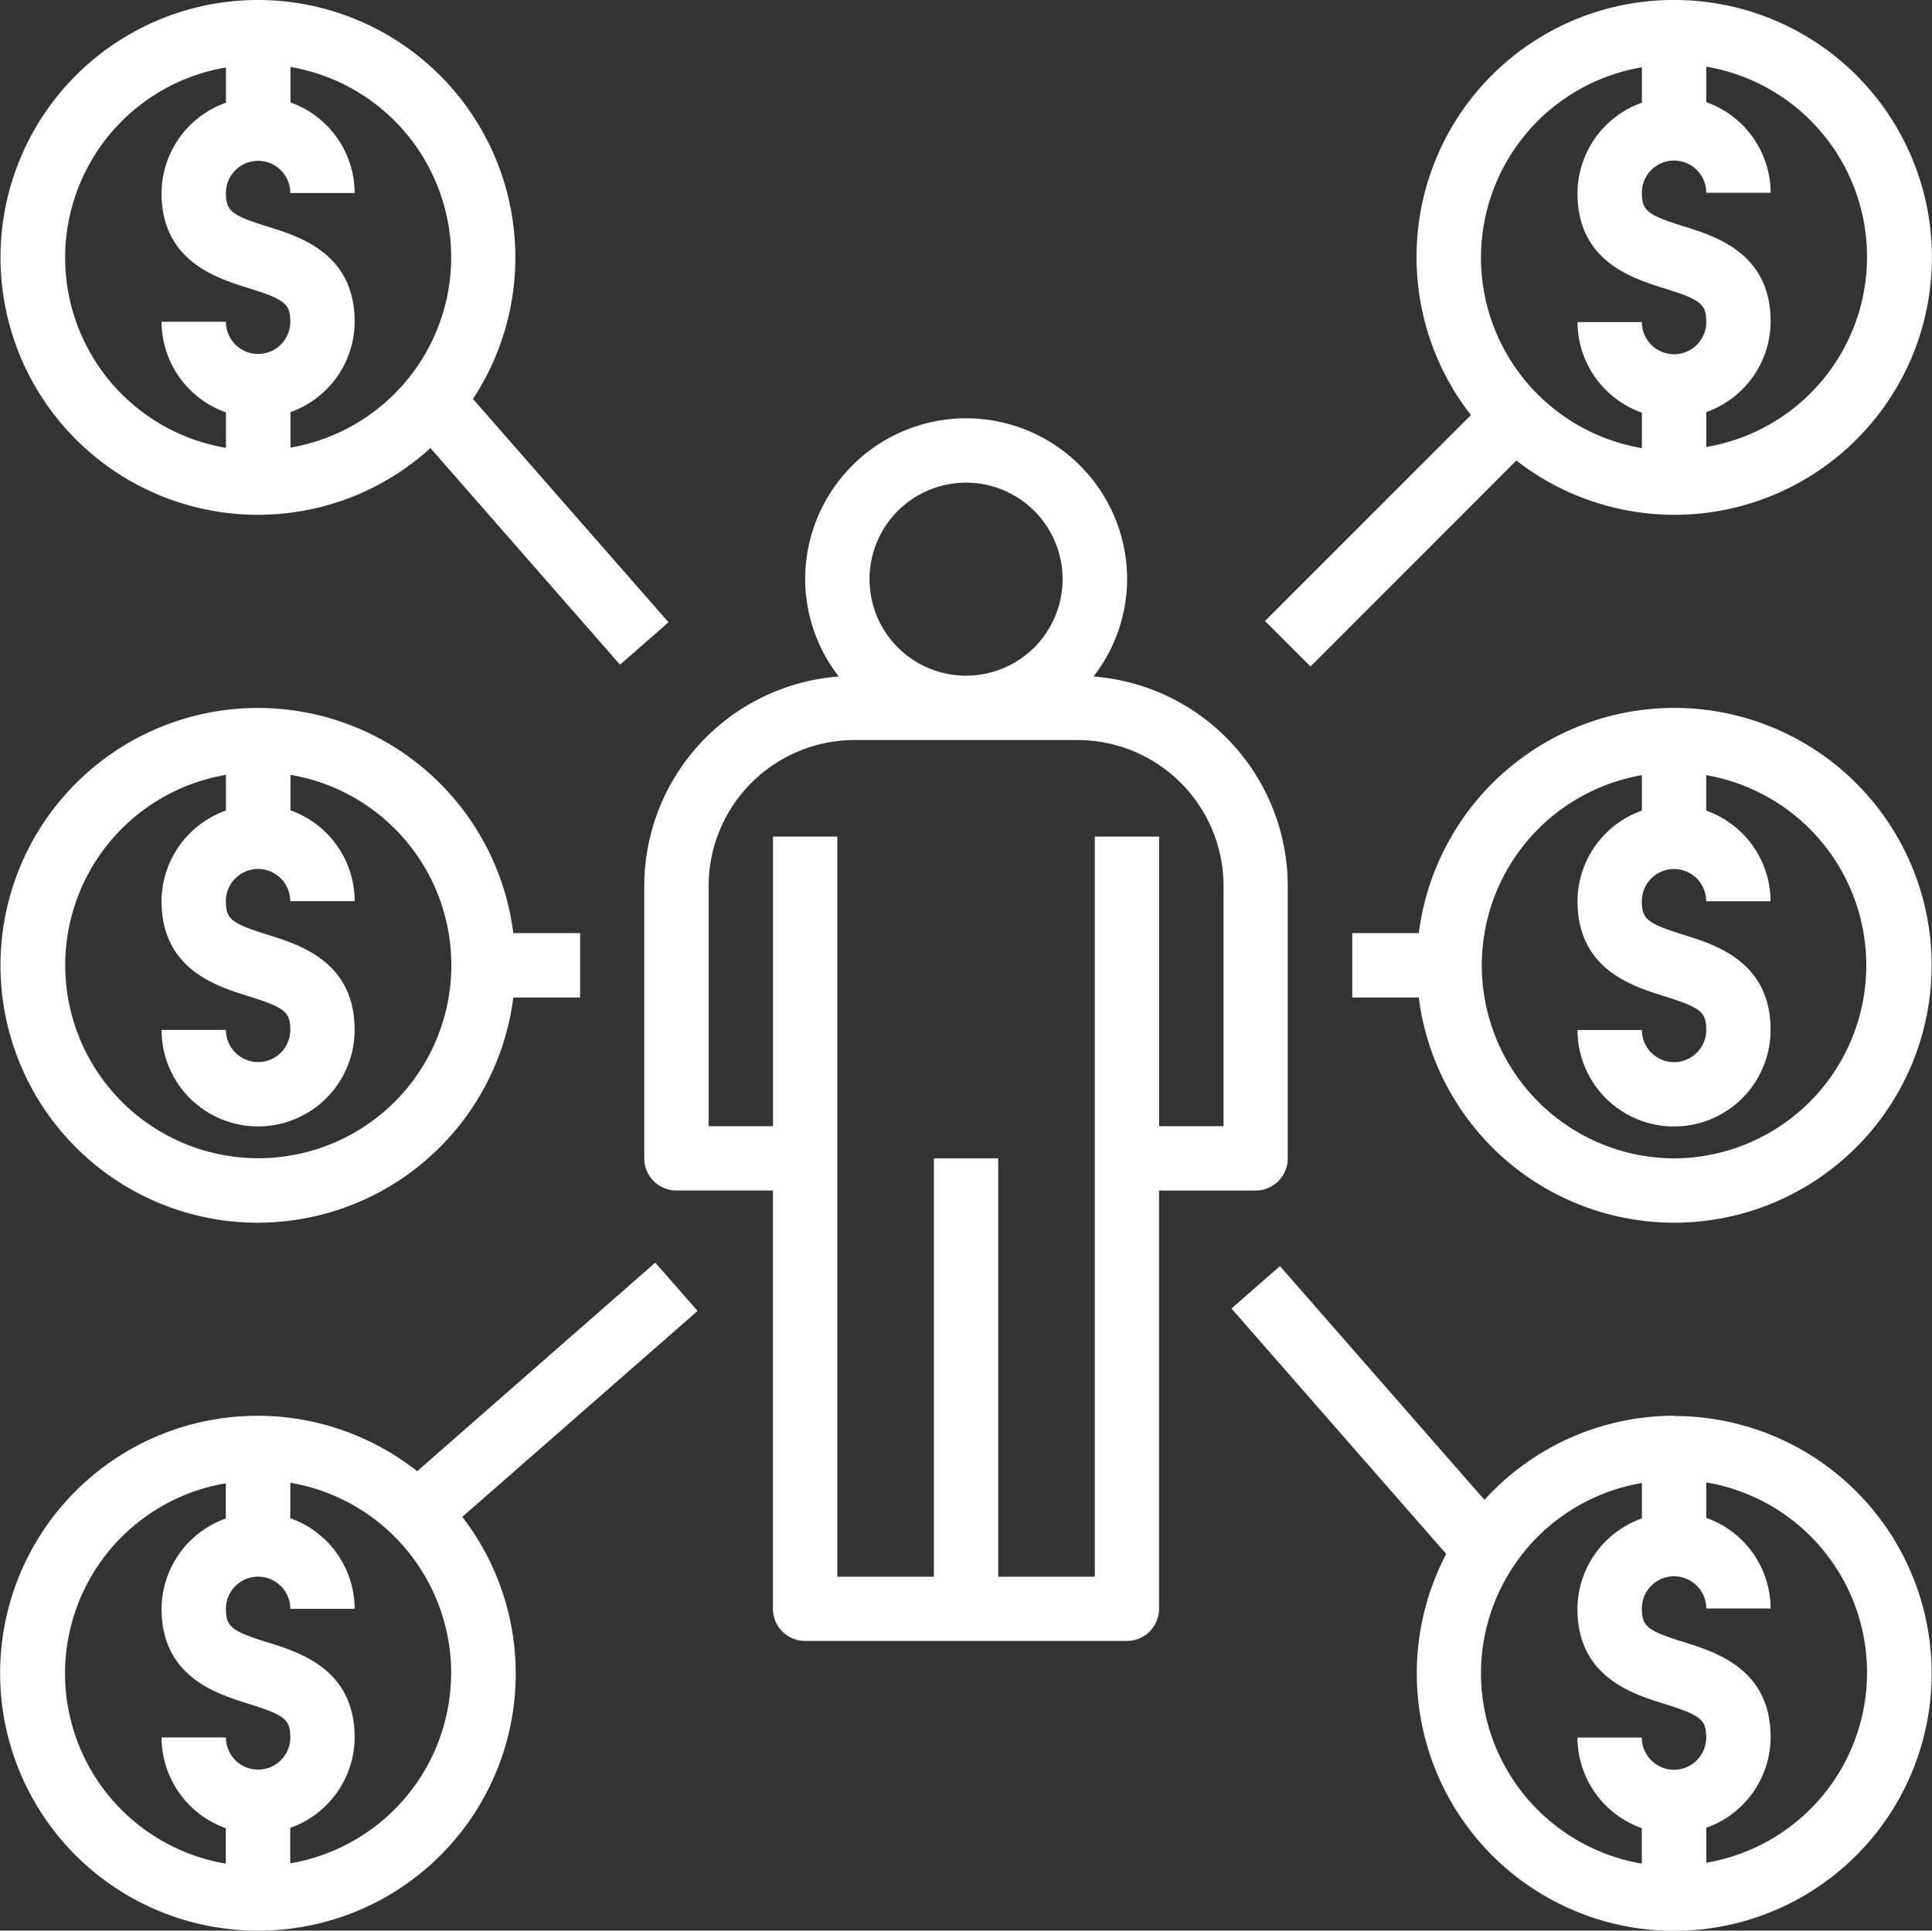 <svg xmlns="http://www.w3.org/2000/svg" width="32.684" height="32.665" viewBox="0 0 32.684 32.665">
  <rect x="0" y="0" width="32.684" height="32.665" fill="#333333" stroke="none"/>
  <g id="_3-3" data-name="3-3" transform="translate(-1.98 -2)">
    <path id="Path_66" data-name="Path 66" d="M27.444,15a2.725,2.725,0,0,0-2.722,2.722,2.7,2.7,0,0,0,.569,1.647A3.559,3.559,0,0,0,22,22.912v4.609a.544.544,0,0,0,.544.544h1.633v7.077a.544.544,0,0,0,.544.544h5.444a.544.544,0,0,0,.544-.544V28.066h1.633a.544.544,0,0,0,.544-.544V22.912A3.559,3.559,0,0,0,29.6,19.369a2.7,2.7,0,0,0,.569-1.647A2.725,2.725,0,0,0,27.444,15Zm0,1.089a1.633,1.633,0,1,1-1.633,1.633A1.633,1.633,0,0,1,27.444,16.089ZM31.8,22.912v4.065H30.71v-4.9H29.622V34.6H27.988V27.521H26.9V34.6H25.266V22.077H24.178v4.9H23.089V22.912a2.471,2.471,0,0,1,2.468-2.468h3.774A2.471,2.471,0,0,1,31.8,22.912Z" transform="translate(-9.121 -5.923)" fill="#fff"/>
    <path id="Path_67" data-name="Path 67" d="M48.208,2a4.348,4.348,0,0,0-3.436,7.023l-3.484,3.484.77.77,3.483-3.485A4.355,4.355,0,1,0,48.208,2ZM44.942,6.355a3.27,3.27,0,0,1,2.722-3.217v.6a1.633,1.633,0,0,0-1.089,1.533c0,1.149.921,1.436,1.47,1.608.615.192.708.266.708.57a.544.544,0,0,1-1.089,0H46.575a1.633,1.633,0,0,0,1.089,1.533v.6A3.27,3.27,0,0,1,44.942,6.355Zm3.811,3.217v-.6a1.633,1.633,0,0,0,1.089-1.533c0-1.151-.921-1.438-1.47-1.61-.615-.191-.708-.265-.708-.568a.544.544,0,0,1,1.089,0h1.089a1.633,1.633,0,0,0-1.089-1.533v-.6a3.263,3.263,0,0,1,0,6.435Z" transform="translate(-17.908 0)" fill="#fff"/>
    <path id="Path_68" data-name="Path 68" d="M49.444,24a4.36,4.36,0,0,0-4.318,3.811H44V28.9h1.126A4.355,4.355,0,1,0,49.444,24Zm0,7.622a3.266,3.266,0,0,1-.544-6.484v.6a1.633,1.633,0,0,0-1.089,1.533c0,1.149.921,1.436,1.47,1.608.615.192.708.266.708.57a.544.544,0,1,1-1.089,0H47.811a1.633,1.633,0,0,0,3.266,0c0-1.151-.921-1.438-1.47-1.61-.615-.191-.708-.265-.708-.568a.544.544,0,1,1,1.089,0h1.089a1.633,1.633,0,0,0-1.089-1.533v-.6a3.266,3.266,0,0,1-.544,6.484Z" transform="translate(-19.144 -10.023)" fill="#fff"/>
    <path id="Path_69" data-name="Path 69" d="M6.352,32.71A4.36,4.36,0,0,0,10.67,28.9H11.8V27.811H10.67a4.355,4.355,0,1,0-4.318,4.9Zm-.544-7.573v.6a1.633,1.633,0,0,0-1.089,1.533c0,1.149.921,1.436,1.47,1.608.615.192.708.266.708.57a.544.544,0,0,1-1.089,0H4.719a1.633,1.633,0,1,0,3.266,0c0-1.151-.921-1.438-1.47-1.61-.615-.191-.708-.265-.708-.568a.544.544,0,1,1,1.089,0H7.986A1.633,1.633,0,0,0,6.9,25.733v-.6a3.266,3.266,0,1,1-1.089,0Z" transform="translate(-0.006 -10.023)" fill="#fff"/>
    <path id="Path_70" data-name="Path 70" d="M47.734,43.877A4.341,4.341,0,0,0,44.527,45.3l-3.46-3.955-.82.718,3.633,4.152a4.355,4.355,0,1,0,3.854-2.333Zm-3.266,4.355a3.27,3.27,0,0,1,2.722-3.217v.6A1.633,1.633,0,0,0,46.1,47.144c0,1.149.921,1.436,1.47,1.608.615.192.708.266.708.57a.544.544,0,1,1-1.089,0H46.1a1.633,1.633,0,0,0,1.089,1.533v.6A3.27,3.27,0,0,1,44.468,48.233Zm3.811,3.217v-.6a1.633,1.633,0,0,0,1.089-1.533c0-1.151-.921-1.438-1.47-1.61-.615-.191-.708-.265-.708-.568a.544.544,0,0,1,1.089,0h1.089a1.633,1.633,0,0,0-1.089-1.533v-.6a3.263,3.263,0,0,1,0,6.435Z" transform="translate(-17.434 -17.924)" fill="#fff"/>
    <path id="Path_71" data-name="Path 71" d="M6.346,52.546a4.347,4.347,0,0,0,3.455-7l3.98-3.484-.716-.817L9.037,44.774a4.355,4.355,0,1,0-2.69,7.772Zm3.266-4.355a3.27,3.27,0,0,1-2.722,3.217v-.6A1.633,1.633,0,0,0,7.98,49.28c0-1.151-.921-1.438-1.47-1.61-.615-.191-.708-.265-.708-.568a.544.544,0,0,1,1.089,0H7.98a1.633,1.633,0,0,0-1.089-1.533v-.6A3.27,3.27,0,0,1,9.613,48.191ZM5.8,44.974v.6A1.633,1.633,0,0,0,4.713,47.1c0,1.149.921,1.436,1.47,1.608.615.192.708.266.708.57a.544.544,0,1,1-1.089,0H4.713A1.633,1.633,0,0,0,5.8,50.813v.6a3.263,3.263,0,0,1,0-6.435Z" transform="translate(0 -17.882)" fill="#fff"/>
    <path id="Path_72" data-name="Path 72" d="M6.352,10.71A4.335,4.335,0,0,0,9.268,9.581l3.207,3.665.82-.718L9.987,8.75a4.355,4.355,0,1,0-3.634,1.96ZM9.619,6.355A3.27,3.27,0,0,1,6.9,9.573v-.6A1.633,1.633,0,0,0,7.986,7.444c0-1.151-.921-1.438-1.47-1.61-.615-.191-.708-.265-.708-.568a.544.544,0,1,1,1.089,0H7.986A1.633,1.633,0,0,0,6.9,3.733v-.6A3.27,3.27,0,0,1,9.619,6.355ZM5.808,3.138v.6A1.633,1.633,0,0,0,4.719,5.266c0,1.149.921,1.436,1.47,1.608.615.192.708.266.708.57a.544.544,0,0,1-1.089,0H4.719A1.633,1.633,0,0,0,5.808,8.977v.6a3.263,3.263,0,0,1,0-6.435Z" transform="translate(-0.006 0)" fill="#fff"/>
  </g>
</svg>
